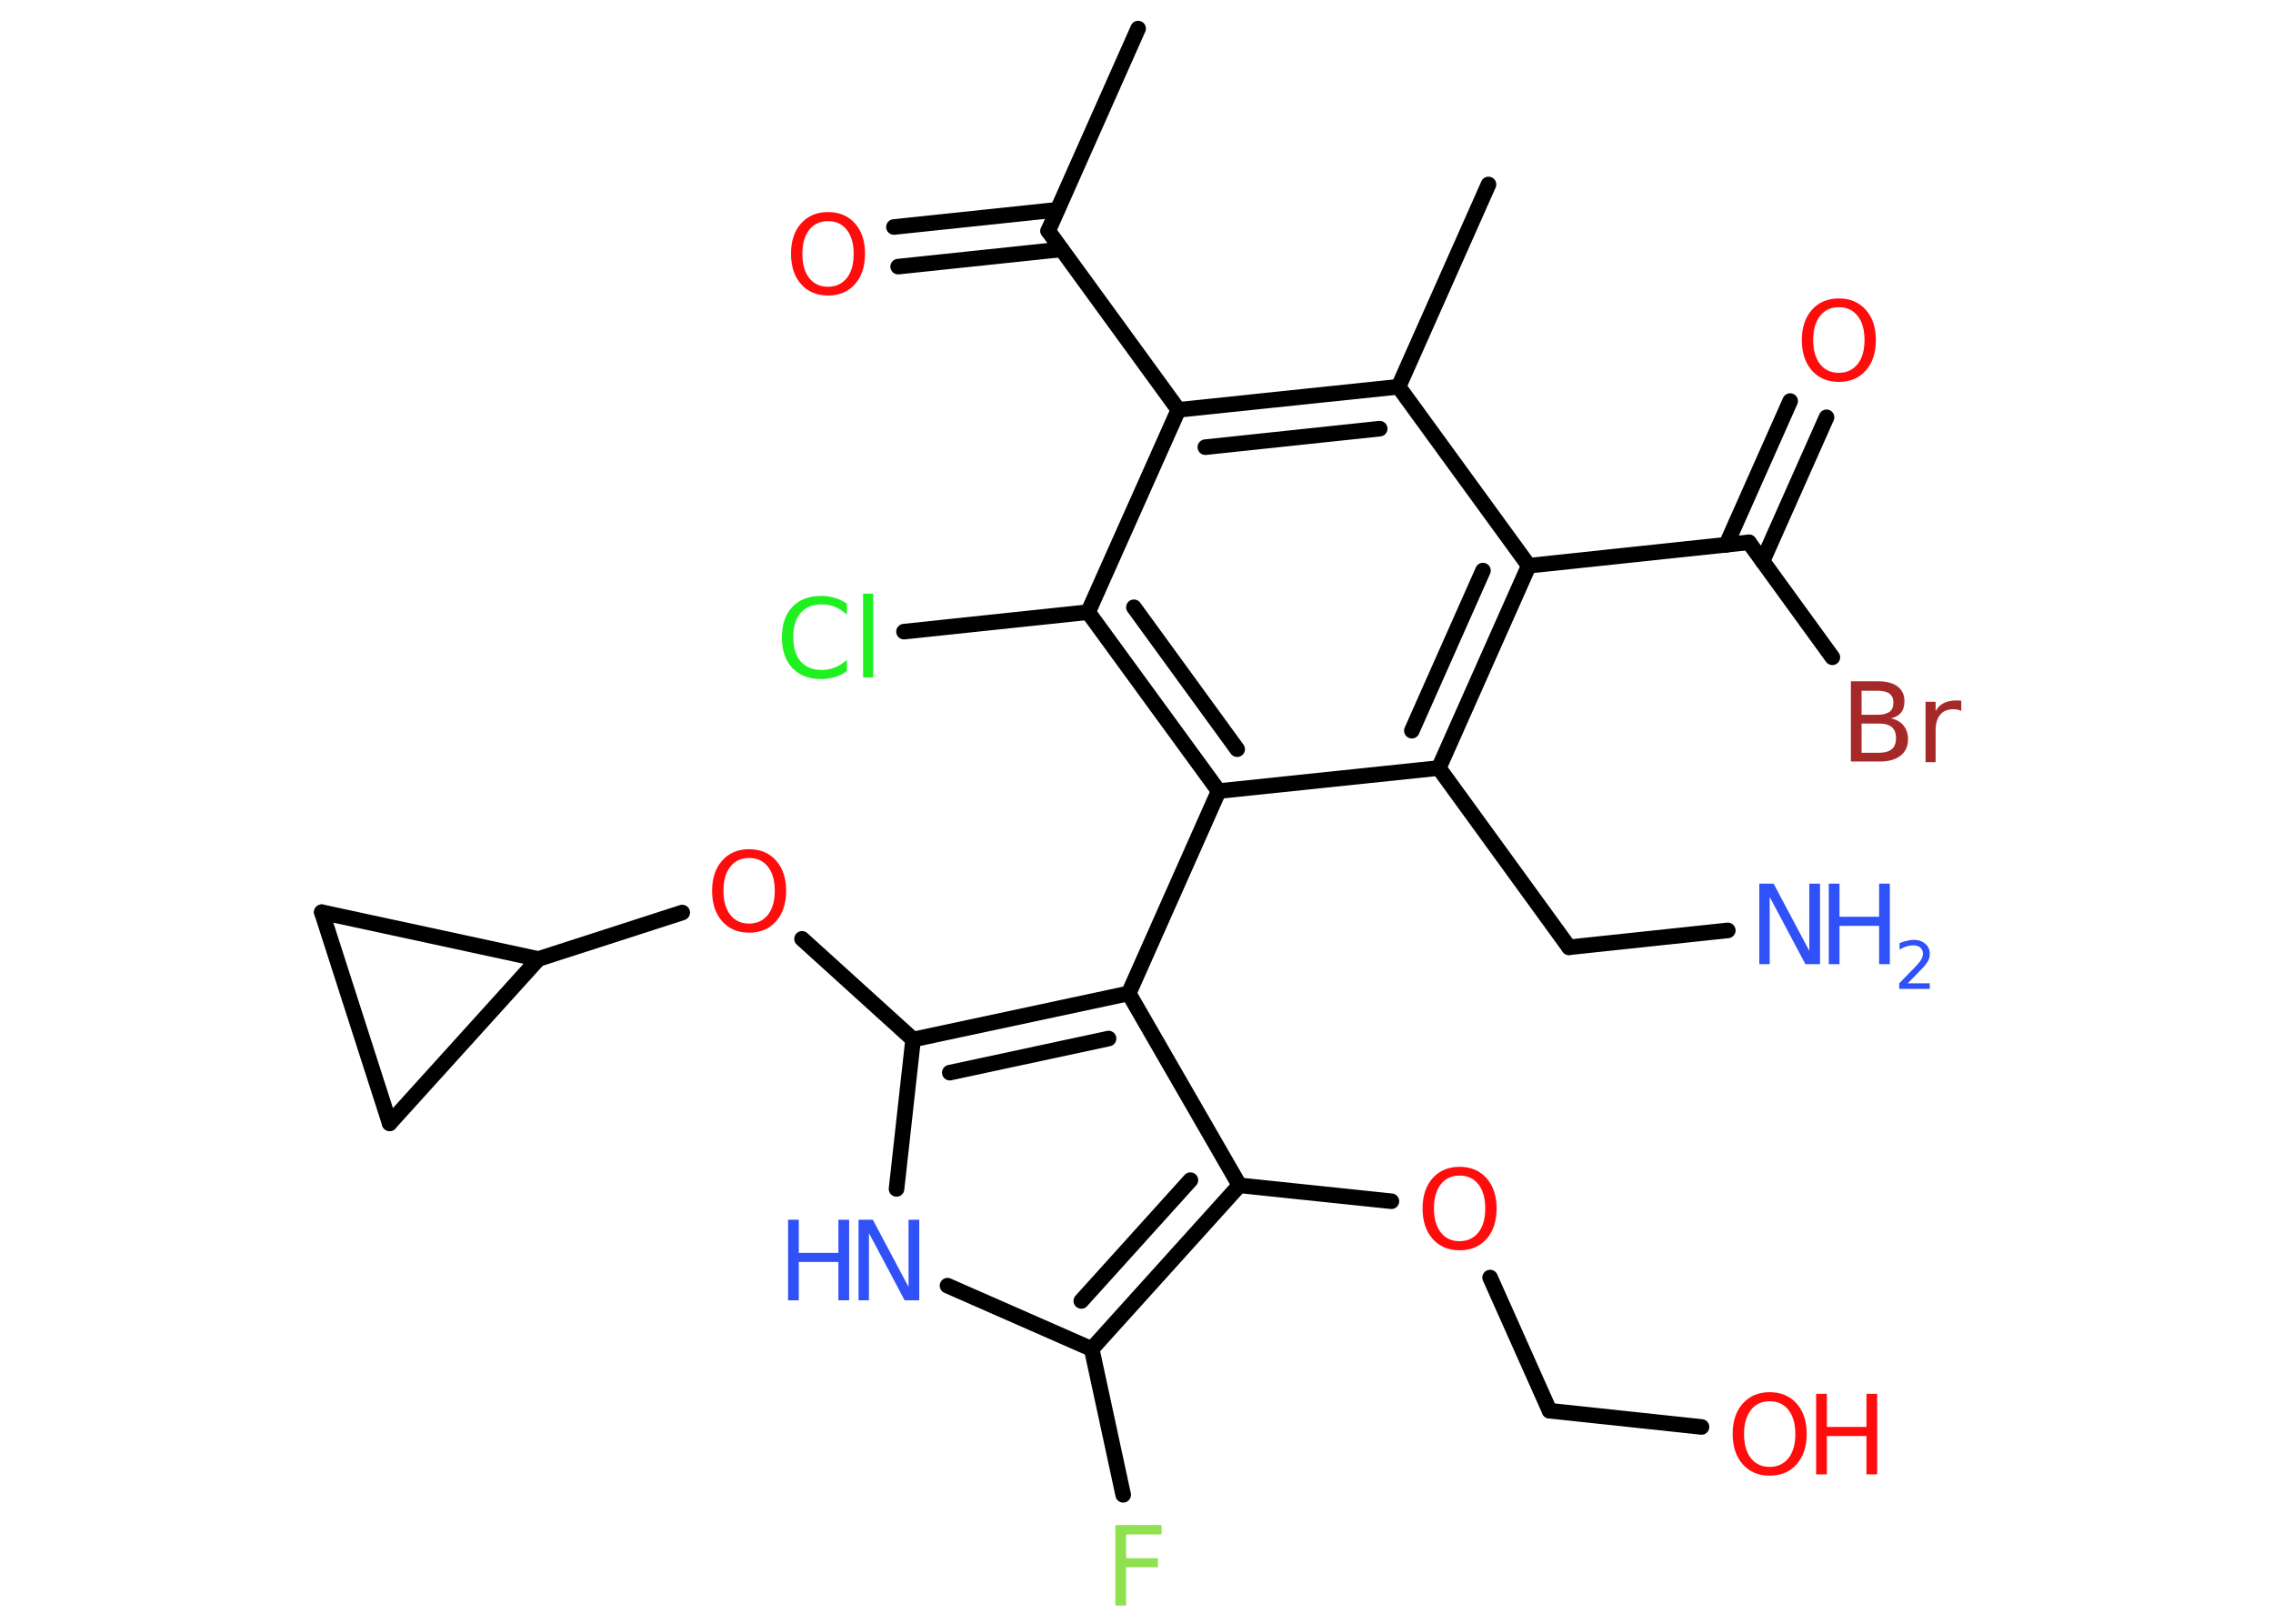 <?xml version='1.0' encoding='UTF-8'?>
<!DOCTYPE svg PUBLIC "-//W3C//DTD SVG 1.1//EN" "http://www.w3.org/Graphics/SVG/1.1/DTD/svg11.dtd">
<svg version='1.2' xmlns='http://www.w3.org/2000/svg' xmlns:xlink='http://www.w3.org/1999/xlink' width='70.0mm' height='50.0mm' viewBox='0 0 70.0 50.0'>
  <desc>Generated by the Chemistry Development Kit (http://github.com/cdk)</desc>
  <g stroke-linecap='round' stroke-linejoin='round' stroke='#000000' stroke-width='.48' fill='#FF0D0D'>
    <rect x='.0' y='.0' width='70.0' height='50.0' fill='#FFFFFF' stroke='none'/>
    <g id='mol1' class='mol'>
      <line id='mol1bnd1' class='bond' x1='35.05' y1='.88' x2='32.28' y2='7.11'/>
      <g id='mol1bnd2' class='bond'>
        <line x1='32.69' y1='7.68' x2='27.66' y2='8.21'/>
        <line x1='32.56' y1='6.46' x2='27.53' y2='6.99'/>
      </g>
      <line id='mol1bnd3' class='bond' x1='32.28' y1='7.11' x2='36.29' y2='12.62'/>
      <g id='mol1bnd4' class='bond'>
        <line x1='43.07' y1='11.91' x2='36.29' y2='12.62'/>
        <line x1='42.49' y1='13.2' x2='37.12' y2='13.77'/>
      </g>
      <line id='mol1bnd5' class='bond' x1='43.07' y1='11.91' x2='45.84' y2='5.68'/>
      <line id='mol1bnd6' class='bond' x1='43.07' y1='11.91' x2='47.08' y2='17.42'/>
      <line id='mol1bnd7' class='bond' x1='47.08' y1='17.42' x2='53.86' y2='16.7'/>
      <g id='mol1bnd8' class='bond'>
        <line x1='53.16' y1='16.78' x2='55.13' y2='12.35'/>
        <line x1='54.28' y1='17.28' x2='56.25' y2='12.85'/>
      </g>
      <line id='mol1bnd9' class='bond' x1='53.86' y1='16.7' x2='56.43' y2='20.24'/>
      <g id='mol1bnd10' class='bond'>
        <line x1='44.31' y1='23.65' x2='47.08' y2='17.42'/>
        <line x1='43.48' y1='22.5' x2='45.67' y2='17.57'/>
      </g>
      <line id='mol1bnd11' class='bond' x1='44.31' y1='23.65' x2='48.32' y2='29.17'/>
      <line id='mol1bnd12' class='bond' x1='48.32' y1='29.17' x2='53.21' y2='28.65'/>
      <line id='mol1bnd13' class='bond' x1='44.31' y1='23.65' x2='37.53' y2='24.36'/>
      <line id='mol1bnd14' class='bond' x1='37.53' y1='24.36' x2='34.76' y2='30.59'/>
      <g id='mol1bnd15' class='bond'>
        <line x1='34.76' y1='30.59' x2='28.12' y2='32.01'/>
        <line x1='34.14' y1='31.98' x2='29.25' y2='33.03'/>
      </g>
      <line id='mol1bnd16' class='bond' x1='28.12' y1='32.01' x2='24.7' y2='28.91'/>
      <line id='mol1bnd17' class='bond' x1='21.01' y1='28.1' x2='16.58' y2='29.53'/>
      <line id='mol1bnd18' class='bond' x1='16.58' y1='29.53' x2='12.0' y2='34.59'/>
      <line id='mol1bnd19' class='bond' x1='12.0' y1='34.59' x2='9.91' y2='28.09'/>
      <line id='mol1bnd20' class='bond' x1='16.58' y1='29.53' x2='9.91' y2='28.09'/>
      <line id='mol1bnd21' class='bond' x1='28.12' y1='32.01' x2='27.61' y2='36.61'/>
      <line id='mol1bnd22' class='bond' x1='29.18' y1='39.59' x2='33.62' y2='41.54'/>
      <line id='mol1bnd23' class='bond' x1='33.62' y1='41.54' x2='34.59' y2='46.03'/>
      <g id='mol1bnd24' class='bond'>
        <line x1='33.62' y1='41.54' x2='38.17' y2='36.5'/>
        <line x1='33.3' y1='40.06' x2='36.66' y2='36.34'/>
      </g>
      <line id='mol1bnd25' class='bond' x1='34.76' y1='30.59' x2='38.17' y2='36.5'/>
      <line id='mol1bnd26' class='bond' x1='38.17' y1='36.5' x2='42.85' y2='36.99'/>
      <line id='mol1bnd27' class='bond' x1='45.89' y1='39.34' x2='47.72' y2='43.44'/>
      <line id='mol1bnd28' class='bond' x1='47.72' y1='43.44' x2='52.4' y2='43.94'/>
      <g id='mol1bnd29' class='bond'>
        <line x1='33.51' y1='18.85' x2='37.53' y2='24.36'/>
        <line x1='34.92' y1='18.7' x2='38.1' y2='23.07'/>
      </g>
      <line id='mol1bnd30' class='bond' x1='36.29' y1='12.62' x2='33.51' y2='18.85'/>
      <line id='mol1bnd31' class='bond' x1='33.51' y1='18.85' x2='27.84' y2='19.45'/>
      <path id='mol1atm3' class='atom' d='M25.5 6.81q-.37 .0 -.58 .27q-.21 .27 -.21 .74q.0 .47 .21 .74q.21 .27 .58 .27q.36 .0 .58 -.27q.21 -.27 .21 -.74q.0 -.47 -.21 -.74q-.21 -.27 -.58 -.27zM25.5 6.53q.52 .0 .83 .35q.31 .35 .31 .93q.0 .59 -.31 .94q-.31 .35 -.83 .35q-.52 .0 -.83 -.35q-.31 -.35 -.31 -.94q.0 -.58 .31 -.93q.31 -.35 .83 -.35z' stroke='none'/>
      <path id='mol1atm9' class='atom' d='M56.63 9.46q-.37 .0 -.58 .27q-.21 .27 -.21 .74q.0 .47 .21 .74q.21 .27 .58 .27q.36 .0 .58 -.27q.21 -.27 .21 -.74q.0 -.47 -.21 -.74q-.21 -.27 -.58 -.27zM56.63 9.19q.52 .0 .83 .35q.31 .35 .31 .93q.0 .59 -.31 .94q-.31 .35 -.83 .35q-.52 .0 -.83 -.35q-.31 -.35 -.31 -.94q.0 -.58 .31 -.93q.31 -.35 .83 -.35z' stroke='none'/>
      <path id='mol1atm10' class='atom' d='M57.33 22.27v.91h.53q.27 .0 .4 -.11q.13 -.11 .13 -.34q.0 -.23 -.13 -.34q-.13 -.11 -.4 -.11h-.53zM57.33 21.26v.75h.49q.24 .0 .37 -.09q.12 -.09 .12 -.28q.0 -.19 -.12 -.28q-.12 -.09 -.37 -.09h-.49zM57.0 20.98h.85q.38 .0 .59 .16q.21 .16 .21 .45q.0 .23 -.11 .36q-.11 .13 -.31 .17q.25 .05 .39 .22q.14 .17 .14 .42q.0 .33 -.23 .51q-.23 .18 -.64 .18h-.89v-2.48zM60.39 21.89q-.05 -.03 -.11 -.04q-.06 -.01 -.13 -.01q-.26 .0 -.4 .17q-.14 .17 -.14 .48v.98h-.31v-1.86h.31v.29q.09 -.17 .25 -.25q.16 -.08 .38 -.08q.03 .0 .07 .0q.04 .0 .09 .01v.31z' stroke='none' fill='#A62929'/>
      <g id='mol1atm13' class='atom'>
        <path d='M54.17 27.21h.45l1.1 2.07v-2.07h.33v2.48h-.45l-1.1 -2.07v2.07h-.32v-2.48z' stroke='none' fill='#3050F8'/>
        <path d='M56.32 27.21h.33v1.02h1.22v-1.02h.33v2.48h-.33v-1.18h-1.22v1.18h-.33v-2.48z' stroke='none' fill='#3050F8'/>
        <path d='M58.73 30.28h.7v.17h-.94v-.17q.12 -.12 .31 -.32q.2 -.2 .25 -.26q.1 -.11 .13 -.18q.04 -.08 .04 -.15q.0 -.12 -.08 -.19q-.08 -.07 -.22 -.07q-.1 .0 -.2 .03q-.1 .03 -.22 .1v-.2q.12 -.05 .23 -.07q.11 -.03 .19 -.03q.23 .0 .37 .12q.14 .12 .14 .31q.0 .09 -.03 .17q-.03 .08 -.12 .19q-.02 .03 -.16 .17q-.13 .14 -.38 .39z' stroke='none' fill='#3050F8'/>
      </g>
      <path id='mol1atm17' class='atom' d='M23.07 26.42q-.37 .0 -.58 .27q-.21 .27 -.21 .74q.0 .47 .21 .74q.21 .27 .58 .27q.36 .0 .58 -.27q.21 -.27 .21 -.74q.0 -.47 -.21 -.74q-.21 -.27 -.58 -.27zM23.07 26.15q.52 .0 .83 .35q.31 .35 .31 .93q.0 .59 -.31 .94q-.31 .35 -.83 .35q-.52 .0 -.83 -.35q-.31 -.35 -.31 -.94q.0 -.58 .31 -.93q.31 -.35 .83 -.35z' stroke='none'/>
      <g id='mol1atm21' class='atom'>
        <path d='M26.43 37.56h.45l1.1 2.07v-2.07h.33v2.48h-.45l-1.1 -2.07v2.07h-.32v-2.48z' stroke='none' fill='#3050F8'/>
        <path d='M24.27 37.56h.33v1.02h1.22v-1.02h.33v2.48h-.33v-1.18h-1.22v1.18h-.33v-2.48z' stroke='none' fill='#3050F8'/>
      </g>
      <path id='mol1atm23' class='atom' d='M34.35 46.96h1.42v.29h-1.09v.73h.98v.28h-.98v1.18h-.33v-2.48z' stroke='none' fill='#90E050'/>
      <path id='mol1atm25' class='atom' d='M44.95 36.2q-.37 .0 -.58 .27q-.21 .27 -.21 .74q.0 .47 .21 .74q.21 .27 .58 .27q.36 .0 .58 -.27q.21 -.27 .21 -.74q.0 -.47 -.21 -.74q-.21 -.27 -.58 -.27zM44.95 35.93q.52 .0 .83 .35q.31 .35 .31 .93q.0 .59 -.31 .94q-.31 .35 -.83 .35q-.52 .0 -.83 -.35q-.31 -.35 -.31 -.94q.0 -.58 .31 -.93q.31 -.35 .83 -.35z' stroke='none'/>
      <g id='mol1atm27' class='atom'>
        <path d='M54.5 43.15q-.37 .0 -.58 .27q-.21 .27 -.21 .74q.0 .47 .21 .74q.21 .27 .58 .27q.36 .0 .58 -.27q.21 -.27 .21 -.74q.0 -.47 -.21 -.74q-.21 -.27 -.58 -.27zM54.5 42.87q.52 .0 .83 .35q.31 .35 .31 .93q.0 .59 -.31 .94q-.31 .35 -.83 .35q-.52 .0 -.83 -.35q-.31 -.35 -.31 -.94q.0 -.58 .31 -.93q.31 -.35 .83 -.35z' stroke='none'/>
        <path d='M55.93 42.92h.33v1.02h1.22v-1.02h.33v2.48h-.33v-1.18h-1.22v1.18h-.33v-2.48z' stroke='none'/>
      </g>
      <path id='mol1atm29' class='atom' d='M26.08 18.57v.36q-.17 -.16 -.36 -.24q-.19 -.08 -.41 -.08q-.42 .0 -.65 .26q-.23 .26 -.23 .75q.0 .49 .23 .75q.23 .26 .65 .26q.22 .0 .41 -.08q.19 -.08 .36 -.23v.35q-.18 .12 -.37 .18q-.2 .06 -.42 .06q-.56 .0 -.89 -.34q-.32 -.34 -.32 -.94q.0 -.6 .32 -.94q.32 -.34 .89 -.34q.22 .0 .42 .06q.2 .06 .37 .18zM26.58 18.28h.31v2.58h-.31v-2.58z' stroke='none' fill='#1FF01F'/>
    </g>
  </g>
</svg>
